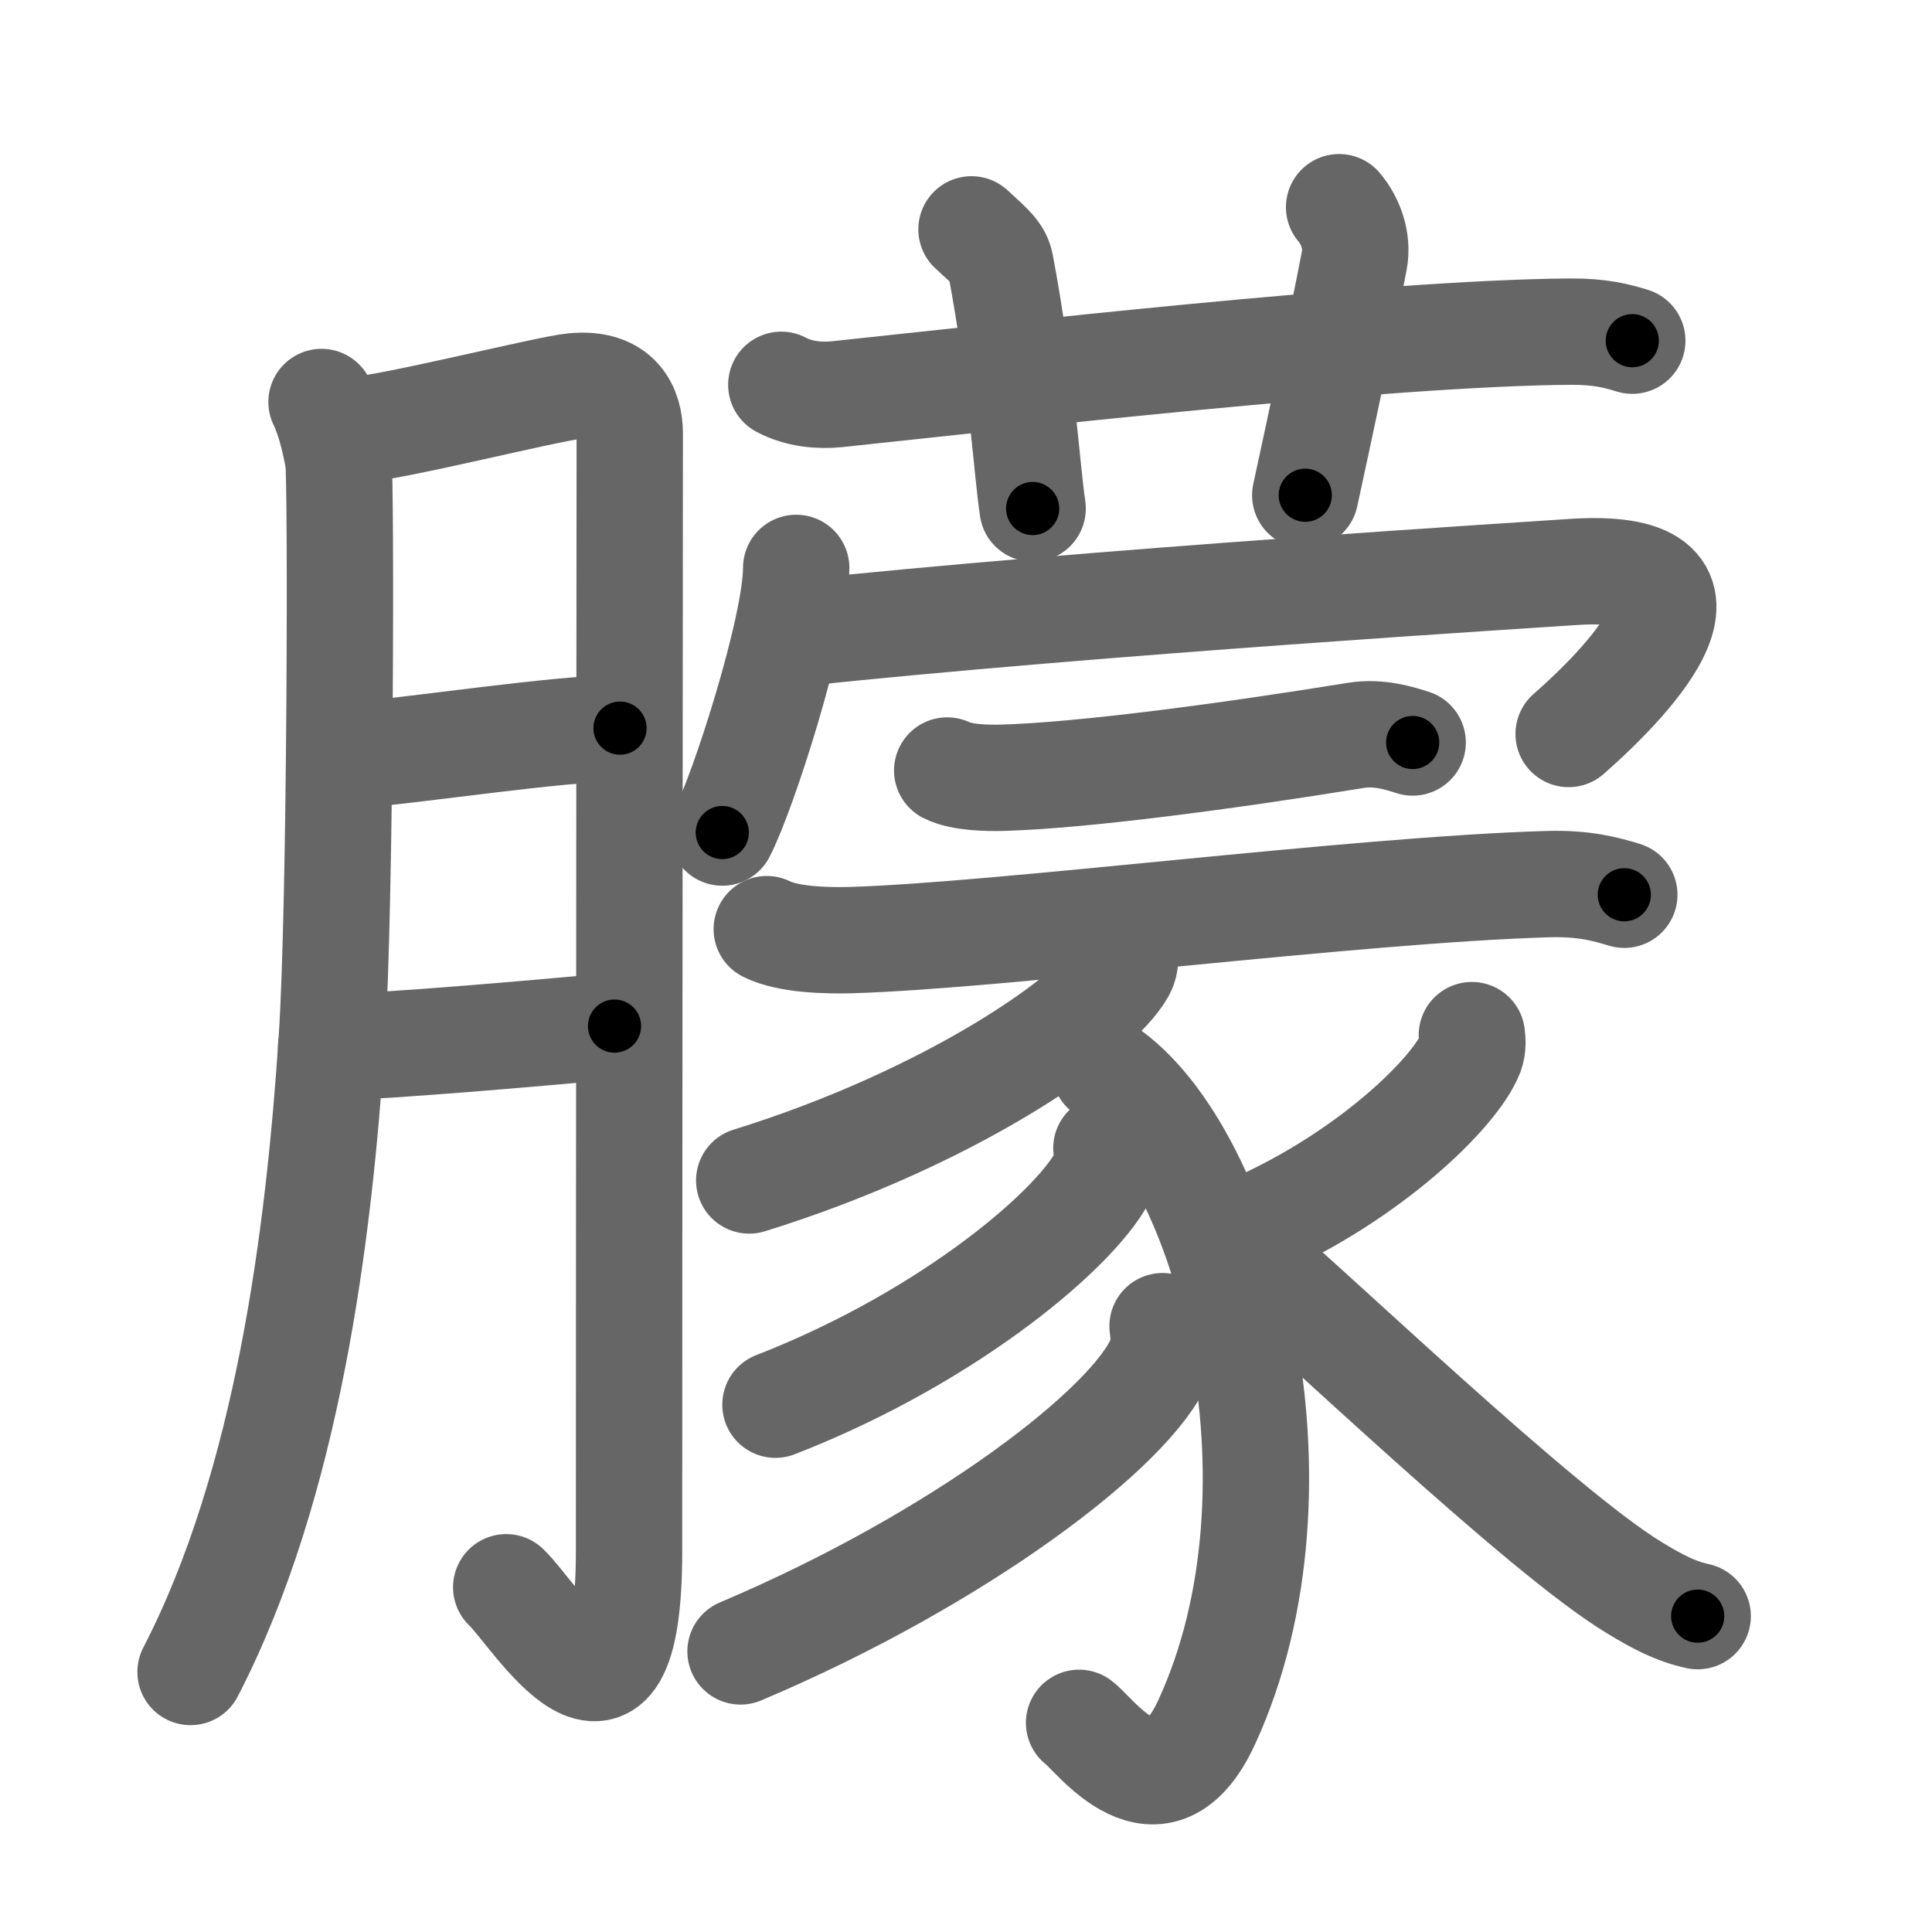 <svg xmlns="http://www.w3.org/2000/svg" width="109" height="109" viewBox="0 0 109 109" id="6726"><g fill="none" stroke="#666" stroke-width="6" stroke-linecap="round" stroke-linejoin="round"><g><g><path d="M18.14,22.68c0.47,0.95,0.79,2.38,0.95,3.3c0.16,0.92,0.14,24.9-0.37,32.63c-0.72,11-2.47,25.08-7.97,35.72" /><path d="M20.03,24.25c1.89-0.06,10.94-2.34,12.35-2.46c2.52-0.23,3.15,1.31,3.15,2.67c0,3.23-0.04,44.72-0.04,63.05c0,12.61-5.32,3.55-6.93,2.04" /><path d="M19.6,42.65c4.15-0.35,11.74-1.54,15.38-1.57" /><path d="M18.68,59.09c3.42-0.08,11.35-0.78,15.99-1.2" /></g><g><g><path d="M44.08,21.71c0.99,0.53,2.14,0.63,3.14,0.53c9.11-0.96,30.9-3.46,41.4-3.53c1.65-0.01,2.64,0.25,3.47,0.51" /><path d="M54.81,12.94c1.15,1.05,1.52,1.37,1.64,2.01c1.15,6.04,1.48,11.54,1.81,13.74" /><path d="M75.55,11.69c0.64,0.75,1.07,1.89,0.86,2.99c-0.64,3.36-1.84,8.97-2.77,13.26" /></g><g><g><path d="M44.92,32.04c0,3.38-3,12.68-4.17,14.93" /><path d="M44.68,35.76c17.07-1.82,42.42-3.37,43.92-3.48c9.77-0.7,3.56,5.91-0.1,9.13" /></g><path d="M53.44,43.47c0.81,0.41,2.29,0.43,3.1,0.41c4.43-0.12,12.56-1.19,19.95-2.39c1.34-0.22,2.54,0.19,3.21,0.4" /><g><path d="M43.26,52.42c1.23,0.62,3.48,0.65,4.72,0.62c8.42-0.24,28.47-2.84,39.35-3.16c2.05-0.06,3.28,0.29,4.31,0.6" /><path d="M63.43,53.5c0.06,0.31,0.12,0.8-0.12,1.24c-1.44,2.61-9.72,8.35-21.04,11.86" /><path d="M62.33,60.36c6.94,4.68,11.87,23.51,5.75,36.8c-2.7,5.86-6.29,0.7-7.2,0.04" /><path d="M62.42,64.78c0.05,0.34,0.11,0.88-0.1,1.37c-1.27,2.88-8.58,9.22-18.57,13.1" /><path d="M65.59,74.82c0.06,0.46,0.14,1.18-0.13,1.83c-1.57,3.87-11.38,11.32-23.68,16.52" /><path d="M83.04,58.4c0.03,0.25,0.07,0.66-0.07,1.03c-0.84,2.17-5.68,6.92-12.29,9.83" /><path d="M70.38,70.93c3.38,2.78,16.6,15.5,21.85,18.66c1.3,0.79,2.31,1.32,3.55,1.59" /></g></g></g></g></g><g fill="none" stroke="#000" stroke-width="3" stroke-linecap="round" stroke-linejoin="round"><path d="M18.14,22.68c0.47,0.95,0.79,2.38,0.95,3.3c0.16,0.92,0.14,24.9-0.37,32.63c-0.72,11-2.47,25.08-7.97,35.72" stroke-dasharray="72.929" stroke-dashoffset="72.929"><animate attributeName="stroke-dashoffset" values="72.929;72.929;0" dur="0.548s" fill="freeze" begin="0s;6726.click" /></path><path d="M20.03,24.25c1.89-0.06,10.94-2.34,12.35-2.46c2.52-0.23,3.15,1.31,3.15,2.67c0,3.23-0.04,44.72-0.04,63.05c0,12.61-5.32,3.55-6.93,2.04" stroke-dasharray="94.704" stroke-dashoffset="94.704"><animate attributeName="stroke-dashoffset" values="94.704" fill="freeze" begin="6726.click" /><animate attributeName="stroke-dashoffset" values="94.704;94.704;0" keyTimes="0;0.435;1" dur="1.26s" fill="freeze" begin="0s;6726.click" /></path><path d="M19.6,42.65c4.15-0.35,11.74-1.54,15.38-1.57" stroke-dasharray="15.466" stroke-dashoffset="15.466"><animate attributeName="stroke-dashoffset" values="15.466" fill="freeze" begin="6726.click" /><animate attributeName="stroke-dashoffset" values="15.466;15.466;0" keyTimes="0;0.89;1" dur="1.415s" fill="freeze" begin="0s;6726.click" /></path><path d="M18.68,59.09c3.42-0.08,11.35-0.78,15.99-1.2" stroke-dasharray="16.038" stroke-dashoffset="16.038"><animate attributeName="stroke-dashoffset" values="16.038" fill="freeze" begin="6726.click" /><animate attributeName="stroke-dashoffset" values="16.038;16.038;0" keyTimes="0;0.898;1" dur="1.575s" fill="freeze" begin="0s;6726.click" /></path><path d="M44.08,21.71c0.99,0.53,2.14,0.63,3.14,0.53c9.11-0.96,30.9-3.46,41.4-3.53c1.65-0.01,2.64,0.25,3.47,0.51" stroke-dasharray="48.318" stroke-dashoffset="48.318"><animate attributeName="stroke-dashoffset" values="48.318" fill="freeze" begin="6726.click" /><animate attributeName="stroke-dashoffset" values="48.318;48.318;0" keyTimes="0;0.765;1" dur="2.058s" fill="freeze" begin="0s;6726.click" /></path><path d="M54.81,12.94c1.15,1.05,1.52,1.37,1.64,2.01c1.15,6.04,1.48,11.54,1.81,13.74" stroke-dasharray="16.506" stroke-dashoffset="16.506"><animate attributeName="stroke-dashoffset" values="16.506" fill="freeze" begin="6726.click" /><animate attributeName="stroke-dashoffset" values="16.506;16.506;0" keyTimes="0;0.926;1" dur="2.223s" fill="freeze" begin="0s;6726.click" /></path><path d="M75.55,11.69c0.64,0.75,1.07,1.89,0.86,2.99c-0.64,3.36-1.84,8.97-2.77,13.26" stroke-dasharray="16.76" stroke-dashoffset="16.76"><animate attributeName="stroke-dashoffset" values="16.76" fill="freeze" begin="6726.click" /><animate attributeName="stroke-dashoffset" values="16.76;16.76;0" keyTimes="0;0.93;1" dur="2.391s" fill="freeze" begin="0s;6726.click" /></path><path d="M44.92,32.04c0,3.38-3,12.68-4.17,14.93" stroke-dasharray="15.566" stroke-dashoffset="15.566"><animate attributeName="stroke-dashoffset" values="15.566" fill="freeze" begin="6726.click" /><animate attributeName="stroke-dashoffset" values="15.566;15.566;0" keyTimes="0;0.939;1" dur="2.547s" fill="freeze" begin="0s;6726.click" /></path><path d="M44.68,35.76c17.07-1.82,42.42-3.37,43.92-3.48c9.77-0.7,3.56,5.91-0.1,9.13" stroke-dasharray="59.416" stroke-dashoffset="59.416"><animate attributeName="stroke-dashoffset" values="59.416" fill="freeze" begin="6726.click" /><animate attributeName="stroke-dashoffset" values="59.416;59.416;0" keyTimes="0;0.811;1" dur="3.141s" fill="freeze" begin="0s;6726.click" /></path><path d="M53.44,43.47c0.81,0.41,2.29,0.43,3.1,0.41c4.43-0.12,12.56-1.19,19.95-2.39c1.34-0.22,2.54,0.19,3.21,0.4" stroke-dasharray="26.525" stroke-dashoffset="26.525"><animate attributeName="stroke-dashoffset" values="26.525" fill="freeze" begin="6726.click" /><animate attributeName="stroke-dashoffset" values="26.525;26.525;0" keyTimes="0;0.922;1" dur="3.406s" fill="freeze" begin="0s;6726.click" /></path><path d="M43.26,52.42c1.23,0.62,3.48,0.65,4.72,0.62c8.42-0.24,28.47-2.84,39.35-3.16c2.05-0.06,3.28,0.29,4.31,0.6" stroke-dasharray="48.657" stroke-dashoffset="48.657"><animate attributeName="stroke-dashoffset" values="48.657" fill="freeze" begin="6726.click" /><animate attributeName="stroke-dashoffset" values="48.657;48.657;0" keyTimes="0;0.875;1" dur="3.893s" fill="freeze" begin="0s;6726.click" /></path><path d="M63.43,53.5c0.06,0.31,0.12,0.8-0.12,1.24c-1.44,2.61-9.72,8.35-21.04,11.86" stroke-dasharray="25.738" stroke-dashoffset="25.738"><animate attributeName="stroke-dashoffset" values="25.738" fill="freeze" begin="6726.click" /><animate attributeName="stroke-dashoffset" values="25.738;25.738;0" keyTimes="0;0.938;1" dur="4.15s" fill="freeze" begin="0s;6726.click" /></path><path d="M62.33,60.36c6.94,4.68,11.87,23.51,5.75,36.8c-2.7,5.86-6.29,0.7-7.2,0.04" stroke-dasharray="48.928" stroke-dashoffset="48.928"><animate attributeName="stroke-dashoffset" values="48.928" fill="freeze" begin="6726.click" /><animate attributeName="stroke-dashoffset" values="48.928;48.928;0" keyTimes="0;0.895;1" dur="4.639s" fill="freeze" begin="0s;6726.click" /></path><path d="M62.42,64.78c0.05,0.34,0.11,0.88-0.1,1.37c-1.27,2.88-8.58,9.22-18.57,13.1" stroke-dasharray="24.462" stroke-dashoffset="24.462"><animate attributeName="stroke-dashoffset" values="24.462" fill="freeze" begin="6726.click" /><animate attributeName="stroke-dashoffset" values="24.462;24.462;0" keyTimes="0;0.95;1" dur="4.884s" fill="freeze" begin="0s;6726.click" /></path><path d="M65.59,74.82c0.06,0.46,0.14,1.18-0.13,1.83c-1.57,3.87-11.38,11.32-23.68,16.52" stroke-dasharray="31.134" stroke-dashoffset="31.134"><animate attributeName="stroke-dashoffset" values="31.134" fill="freeze" begin="6726.click" /><animate attributeName="stroke-dashoffset" values="31.134;31.134;0" keyTimes="0;0.94;1" dur="5.195s" fill="freeze" begin="0s;6726.click" /></path><path d="M83.04,58.4c0.03,0.25,0.07,0.66-0.07,1.03c-0.84,2.17-5.68,6.92-12.29,9.83" stroke-dasharray="17.034" stroke-dashoffset="17.034"><animate attributeName="stroke-dashoffset" values="17.034" fill="freeze" begin="6726.click" /><animate attributeName="stroke-dashoffset" values="17.034;17.034;0" keyTimes="0;0.968;1" dur="5.365s" fill="freeze" begin="0s;6726.click" /></path><path d="M70.38,70.93c3.38,2.78,16.6,15.5,21.85,18.66c1.3,0.79,2.31,1.32,3.55,1.59" stroke-dasharray="32.668" stroke-dashoffset="32.668"><animate attributeName="stroke-dashoffset" values="32.668" fill="freeze" begin="6726.click" /><animate attributeName="stroke-dashoffset" values="32.668;32.668;0" keyTimes="0;0.943;1" dur="5.692s" fill="freeze" begin="0s;6726.click" /></path></g></svg>